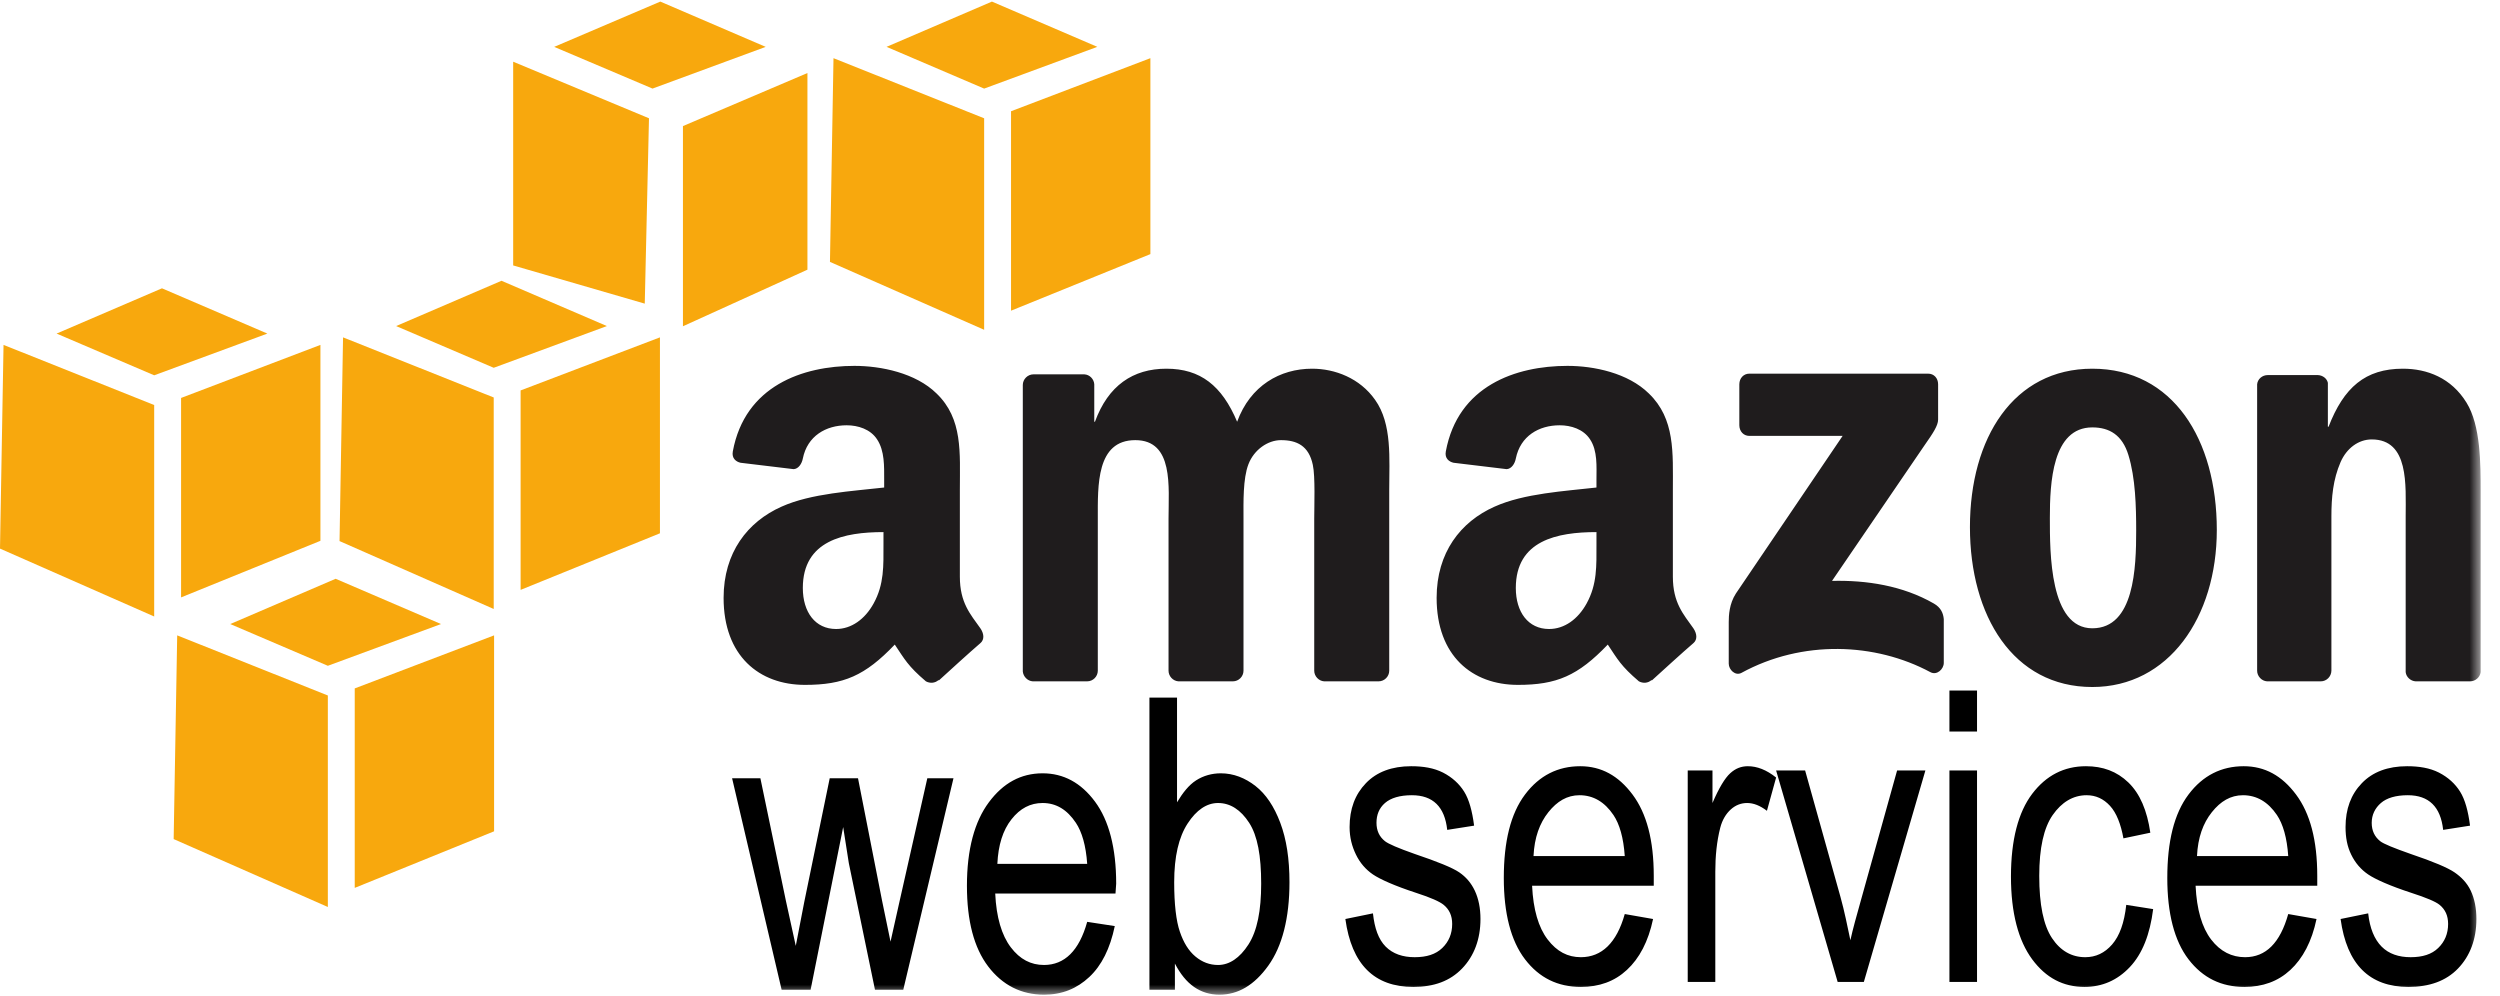 <?xml version="1.0" encoding="UTF-8" standalone="no"?>
<svg width="123px" height="49px" viewBox="0 0 123 49" version="1.1" xmlns="http://www.w3.org/2000/svg" xmlns:xlink="http://www.w3.org/1999/xlink" xmlns:sketch="http://www.bohemiancoding.com/sketch/ns">
    <!-- Generator: Sketch 3.4 (15575) - http://www.bohemiancoding.com/sketch -->
    <title>Page 1</title>
    <desc>Created with Sketch.</desc>
    <defs>
        <path id="path-1" d="M0,0.139 L122.048,0.139 L122.048,49 L0,49 L0,0.139 Z"></path>
        <path id="path-3" d="M0,0.139 L122.048,0.139 L122.048,49 L0,49 L0,0.139 Z"></path>
    </defs>
    <g id="Careers-i3" stroke="none" stroke-width="1" fill="none" fill-rule="evenodd" sketch:type="MSPage">
        <g sketch:type="MSArtboardGroup" transform="translate(-680, -3258)" id="Page-1">
            <g sketch:type="MSLayerGroup" transform="translate(680, 3257.939)">
                <g id="Group-3">
                    <mask id="mask-2" sketch:name="Clip 2" fill="white">
                        <use xlink:href="#path-1"></use>
                    </mask>
                    <g id="Clip-2"></g>
                    <path d="M78.546,26.24 L78.546,26.831 C78.546,27.902 78.585,28.803 78.06,29.755 C77.633,30.529 76.968,31.008 76.214,31.008 C75.189,31.008 74.578,30.177 74.578,28.99 C74.578,26.65 76.61,26.24 78.546,26.24 L78.546,26.24 Z M43.467,26.24 L43.467,26.831 C43.467,27.902 43.506,28.803 42.98,29.755 C42.553,30.529 41.885,31.008 41.135,31.008 C40.11,31.008 39.499,30.177 39.499,28.99 C39.499,26.65 41.532,26.24 43.467,26.24 L43.467,26.24 Z M102.942,21.089 C103.79,21.089 104.416,21.468 104.717,22.447 C105.065,23.575 105.1,24.983 105.1,26.171 C105.1,27.978 105.015,30.973 102.942,30.973 C100.845,30.973 100.853,27.267 100.853,25.544 C100.853,23.826 100.969,21.089 102.942,21.089 L102.942,21.089 Z M86.063,18.445 C85.792,18.445 85.578,18.661 85.575,18.967 L85.575,20.985 C85.578,21.287 85.785,21.505 86.063,21.507 L90.657,21.507 L85.402,29.268 C85.081,29.768 85.054,30.335 85.054,30.66 L85.054,32.713 C85.054,33.008 85.375,33.331 85.68,33.166 C88.675,31.531 92.264,31.677 94.972,33.13 C95.301,33.309 95.634,32.973 95.634,32.678 L95.634,30.521 C95.607,30.232 95.494,29.954 95.146,29.755 C93.609,28.87 91.825,28.6 90.135,28.641 L94.694,21.959 C95.116,21.359 95.352,20.997 95.355,20.706 L95.355,18.967 C95.355,18.667 95.151,18.445 94.868,18.445 L86.063,18.445 Z M118.22,18.201 C116.37,18.201 115.313,19.126 114.566,21.055 L114.531,21.055 L114.531,18.897 C114.483,18.678 114.277,18.527 114.043,18.515 L111.572,18.515 C111.303,18.515 111.076,18.71 111.051,18.967 L111.051,33.061 C111.051,33.327 111.269,33.566 111.538,33.583 L114.183,33.583 C114.468,33.583 114.7,33.346 114.705,33.061 L114.705,25.475 C114.705,24.523 114.785,23.655 115.157,22.794 C115.457,22.112 116.038,21.681 116.688,21.681 C118.535,21.681 118.359,23.93 118.359,25.475 L118.359,33.13 C118.385,33.37 118.601,33.568 118.846,33.583 L121.526,33.583 C121.79,33.583 122.017,33.382 122.048,33.13 L122.048,24.257 C122.048,22.892 122.052,20.997 121.352,19.871 C120.603,18.654 119.416,18.201 118.22,18.201 L118.22,18.201 Z M102.942,18.201 C99.069,18.201 96.921,21.605 96.921,25.996 C96.921,30.357 99.046,33.862 102.942,33.862 C106.689,33.862 109.067,30.437 109.067,26.135 C109.067,21.688 106.913,18.201 102.942,18.201 L102.942,18.201 Z M57.387,18.201 C55.741,18.201 54.521,19.031 53.872,20.811 L53.838,20.811 L53.838,18.967 C53.821,18.71 53.611,18.492 53.35,18.479 L50.845,18.479 C50.561,18.479 50.322,18.72 50.322,19.001 L50.322,33.096 C50.343,33.346 50.555,33.566 50.81,33.583 L53.489,33.583 C53.776,33.583 54.011,33.345 54.012,33.061 L54.012,25.579 C54.012,23.947 53.933,21.716 55.856,21.716 C57.755,21.716 57.492,24.008 57.492,25.579 L57.492,33.061 C57.492,33.327 57.709,33.566 57.978,33.583 L60.659,33.583 C60.943,33.583 61.18,33.345 61.18,33.061 L61.18,25.579 C61.18,24.778 61.148,23.612 61.424,22.899 C61.699,22.186 62.375,21.716 63.024,21.716 C63.799,21.716 64.392,21.986 64.591,22.934 C64.716,23.497 64.66,24.986 64.66,25.579 L64.66,33.061 C64.66,33.327 64.879,33.566 65.148,33.583 L67.827,33.583 C68.113,33.583 68.35,33.345 68.35,33.061 L68.35,24.152 C68.35,22.639 68.502,20.92 67.654,19.732 C66.904,18.665 65.678,18.201 64.556,18.201 C62.981,18.201 61.516,19.031 60.867,20.811 C60.118,19.033 59.061,18.201 57.387,18.201 L57.387,18.201 Z M77.12,18.062 C74.572,18.062 71.731,19.043 71.134,22.272 C71.07,22.615 71.296,22.78 71.517,22.829 L74.126,23.143 C74.368,23.131 74.533,22.868 74.578,22.621 C74.803,21.509 75.716,20.985 76.737,20.985 C77.289,20.985 77.907,21.174 78.233,21.681 C78.606,22.245 78.546,23.013 78.546,23.664 L78.546,24.047 C76.995,24.225 74.987,24.334 73.535,24.987 C71.858,25.732 70.682,27.248 70.682,29.476 C70.682,32.332 72.431,33.757 74.683,33.757 C76.583,33.757 77.634,33.311 79.103,31.774 C79.587,32.498 79.746,32.826 80.634,33.583 C80.834,33.69 81.084,33.679 81.261,33.513 L81.261,33.548 C81.797,33.062 82.767,32.174 83.314,31.704 C83.532,31.521 83.482,31.221 83.314,30.973 C82.825,30.28 82.305,29.721 82.305,28.433 L82.305,24.152 C82.305,22.339 82.422,20.667 81.122,19.419 C80.095,18.409 78.42,18.062 77.12,18.062 L77.12,18.062 Z M42.04,18.062 C39.493,18.062 36.65,19.043 36.054,22.272 C35.991,22.615 36.218,22.78 36.436,22.829 L39.047,23.143 C39.288,23.131 39.453,22.868 39.499,22.621 C39.722,21.509 40.637,20.985 41.657,20.985 C42.208,20.985 42.827,21.174 43.154,21.681 C43.528,22.245 43.501,23.013 43.501,23.664 L43.501,24.047 C41.95,24.225 39.907,24.334 38.455,24.987 C36.779,25.732 35.601,27.248 35.601,29.476 C35.601,32.332 37.351,33.757 39.603,33.757 C41.506,33.757 42.557,33.311 44.023,31.774 C44.51,32.498 44.666,32.826 45.555,33.583 C45.753,33.69 46.005,33.679 46.182,33.513 L46.182,33.548 C46.715,33.062 47.687,32.174 48.234,31.704 C48.452,31.521 48.405,31.221 48.234,30.973 C47.745,30.28 47.225,29.721 47.225,28.433 L47.225,24.152 C47.225,22.339 47.379,20.667 46.077,19.419 C45.051,18.409 43.341,18.062 42.04,18.062 L42.04,18.062 Z" id="Fill-1" fill="#1F1C1D" sketch:type="MSShapeGroup" mask="url(#mask-2)"></path>
                </g>
                <g id="Group-6">
                    <mask id="mask-4" sketch:name="Clip 5" fill="white">
                        <use xlink:href="#path-3"></use>
                    </mask>
                    <g id="Clip-5"></g>
                    <path d="M59.928,39.569 C60.531,39.569 61.045,39.904 61.459,40.543 C61.873,41.184 62.05,42.172 62.05,43.537 C62.05,44.868 61.854,45.86 61.424,46.529 C60.994,47.198 60.482,47.538 59.928,47.538 C59.52,47.538 59.149,47.401 58.814,47.121 C58.478,46.84 58.231,46.437 58.049,45.902 C57.865,45.367 57.77,44.544 57.77,43.467 C57.77,42.199 57.995,41.247 58.431,40.578 C58.866,39.909 59.373,39.569 59.928,39.569 L59.928,39.569 Z M51.297,39.569 C51.965,39.569 52.502,39.896 52.933,40.543 C53.23,40.988 53.428,41.66 53.49,42.562 L49.07,42.562 C49.112,41.648 49.338,40.909 49.766,40.37 C50.191,39.831 50.694,39.569 51.297,39.569 L51.297,39.569 Z M110.354,39.186 C111.028,39.186 111.588,39.513 112.025,40.16 C112.324,40.605 112.52,41.278 112.581,42.179 L108.092,42.179 C108.135,41.265 108.392,40.56 108.823,40.021 C109.252,39.482 109.746,39.186 110.354,39.186 L110.354,39.186 Z M77.711,39.186 C78.387,39.186 78.945,39.513 79.382,40.16 C79.682,40.605 79.877,41.278 79.938,42.179 L75.449,42.179 C75.492,41.265 75.75,40.56 76.18,40.021 C76.61,39.482 77.104,39.186 77.711,39.186 L77.711,39.186 Z M36.019,38.351 L38.456,48.756 L39.882,48.756 L41.484,40.752 L41.762,42.527 L43.049,48.756 L44.441,48.756 L46.911,38.351 L45.624,38.351 L44.266,44.371 L43.814,46.39 L43.397,44.371 L42.214,38.351 L40.822,38.351 L39.569,44.441 L39.152,46.598 L38.664,44.371 L37.411,38.351 L36.019,38.351 Z M51.297,38.108 C50.22,38.108 49.354,38.591 48.652,39.534 C47.949,40.478 47.573,41.845 47.573,43.64 C47.573,45.37 47.921,46.692 48.617,47.608 C49.313,48.525 50.242,49 51.367,49 C52.26,49 52.99,48.695 53.594,48.129 C54.198,47.565 54.616,46.734 54.847,45.624 L53.49,45.416 C53.094,46.839 52.376,47.536 51.367,47.538 C50.722,47.538 50.181,47.262 49.731,46.668 C49.281,46.074 49.019,45.192 48.965,44.023 L54.882,44.023 L54.916,43.537 C54.916,41.781 54.56,40.426 53.873,39.5 C53.184,38.571 52.324,38.108 51.297,38.108 L51.297,38.108 Z M95.912,48.373 L97.27,48.373 L97.27,37.968 L95.912,37.968 L95.912,48.373 Z M87.385,37.969 L90.413,48.373 L91.701,48.373 L94.729,37.969 L93.337,37.969 L91.562,44.336 C91.347,45.107 91.157,45.772 91.039,46.32 C90.892,45.628 90.75,44.902 90.553,44.197 L88.812,37.969 L87.385,37.969 Z M118.428,37.759 C117.483,37.759 116.734,38.039 116.201,38.595 C115.666,39.149 115.401,39.865 115.401,40.752 C115.401,41.267 115.482,41.704 115.68,42.109 C115.876,42.515 116.158,42.842 116.515,43.084 C116.87,43.325 117.582,43.643 118.637,43.989 C119.367,44.224 119.839,44.423 120.029,44.58 C120.306,44.809 120.447,45.108 120.447,45.52 C120.447,45.997 120.281,46.393 119.959,46.703 C119.639,47.014 119.19,47.155 118.603,47.155 C118.014,47.155 117.53,46.991 117.175,46.634 C116.821,46.276 116.593,45.733 116.515,44.998 L115.157,45.276 C115.463,47.509 116.576,48.618 118.498,48.617 C119.524,48.617 120.341,48.328 120.934,47.712 C121.526,47.097 121.839,46.271 121.839,45.276 C121.839,44.74 121.744,44.273 121.561,43.884 C121.377,43.496 121.091,43.206 120.76,42.98 C120.43,42.755 119.728,42.454 118.603,42.075 C117.785,41.788 117.271,41.579 117.106,41.448 C116.829,41.228 116.688,40.928 116.688,40.543 C116.688,40.152 116.852,39.818 117.141,39.569 C117.429,39.319 117.876,39.186 118.464,39.186 C119.499,39.186 120.081,39.755 120.203,40.891 L121.526,40.683 C121.434,39.964 121.279,39.397 121.038,39.012 C120.799,38.627 120.446,38.302 119.995,38.072 C119.544,37.844 119.023,37.759 118.428,37.759 L118.428,37.759 Z M110.39,37.759 C109.303,37.759 108.384,38.208 107.675,39.151 C106.965,40.095 106.631,41.463 106.631,43.258 C106.631,44.987 106.972,46.342 107.675,47.26 C108.379,48.176 109.288,48.617 110.424,48.617 C111.325,48.617 112.075,48.347 112.686,47.782 C113.296,47.217 113.74,46.387 113.973,45.276 L112.581,45.032 C112.182,46.456 111.477,47.154 110.459,47.155 C109.808,47.155 109.243,46.879 108.788,46.285 C108.334,45.691 108.079,44.809 108.023,43.64 L114.009,43.64 L114.009,43.154 C114.009,41.398 113.658,40.079 112.964,39.151 C112.272,38.224 111.428,37.759 110.39,37.759 L110.39,37.759 Z M102.629,37.759 C101.554,37.759 100.669,38.213 99.984,39.117 C99.3,40.021 98.939,41.38 98.939,43.188 C98.939,44.983 99.306,46.342 99.984,47.26 C100.663,48.176 101.51,48.617 102.559,48.617 C103.424,48.617 104.169,48.295 104.786,47.643 C105.404,46.99 105.78,46.029 105.935,44.789 L104.612,44.58 C104.514,45.468 104.283,46.106 103.916,46.529 C103.55,46.95 103.109,47.155 102.594,47.155 C101.937,47.155 101.378,46.85 100.958,46.216 C100.539,45.584 100.331,44.57 100.331,43.154 C100.331,41.782 100.554,40.791 100.993,40.16 C101.432,39.53 101.994,39.186 102.663,39.186 C103.111,39.186 103.493,39.361 103.812,39.708 C104.132,40.056 104.345,40.607 104.473,41.308 L105.796,41.03 C105.637,39.933 105.285,39.108 104.717,38.56 C104.148,38.011 103.457,37.759 102.629,37.759 L102.629,37.759 Z M85.993,37.759 C85.668,37.759 85.384,37.868 85.124,38.108 C84.863,38.346 84.567,38.837 84.254,39.569 L84.254,37.969 L83.036,37.969 L83.036,48.373 L84.393,48.373 L84.393,42.944 C84.393,42.187 84.464,41.46 84.636,40.787 C84.734,40.402 84.919,40.097 85.158,39.882 C85.398,39.667 85.67,39.569 85.959,39.569 C86.278,39.569 86.596,39.697 86.933,39.952 L87.385,38.316 C86.912,37.937 86.448,37.759 85.993,37.759 L85.993,37.759 Z M77.746,37.759 C76.659,37.759 75.74,38.208 75.032,39.151 C74.322,40.095 73.987,41.463 73.987,43.258 C73.987,44.987 74.329,46.342 75.032,47.26 C75.733,48.176 76.644,48.617 77.78,48.617 C78.682,48.617 79.433,48.347 80.042,47.782 C80.655,47.217 81.098,46.387 81.331,45.276 L79.938,45.032 C79.539,46.456 78.8,47.154 77.78,47.155 C77.13,47.155 76.6,46.879 76.145,46.285 C75.691,45.691 75.434,44.809 75.379,43.64 L81.365,43.64 L81.365,43.154 C81.365,41.398 81.015,40.079 80.32,39.151 C79.627,38.224 78.784,37.759 77.746,37.759 L77.746,37.759 Z M69.428,37.759 C68.484,37.759 67.734,38.039 67.201,38.595 C66.667,39.149 66.4,39.865 66.4,40.752 C66.4,41.267 66.517,41.704 66.714,42.109 C66.911,42.515 67.194,42.842 67.549,43.084 C67.906,43.325 68.616,43.643 69.672,43.989 C70.402,44.224 70.839,44.423 71.029,44.58 C71.306,44.809 71.447,45.108 71.447,45.52 C71.447,45.997 71.281,46.393 70.959,46.703 C70.637,47.014 70.19,47.155 69.603,47.155 C69.015,47.155 68.53,46.991 68.175,46.634 C67.82,46.276 67.629,45.733 67.549,44.998 L66.192,45.276 C66.499,47.509 67.613,48.618 69.533,48.617 C70.557,48.617 71.341,48.328 71.934,47.712 C72.526,47.097 72.839,46.271 72.839,45.276 C72.839,44.74 72.744,44.274 72.561,43.884 C72.377,43.496 72.124,43.206 71.794,42.98 C71.464,42.755 70.728,42.454 69.603,42.075 C68.785,41.788 68.307,41.579 68.141,41.448 C67.863,41.228 67.723,40.928 67.723,40.543 C67.723,40.152 67.852,39.82 68.141,39.569 C68.429,39.319 68.875,39.186 69.464,39.186 C70.502,39.186 71.081,39.755 71.203,40.891 L72.526,40.683 C72.434,39.964 72.278,39.397 72.038,39.012 C71.799,38.627 71.445,38.302 70.995,38.072 C70.543,37.844 70.024,37.759 69.428,37.759 L69.428,37.759 Z M56.552,34.384 L56.552,48.756 L57.805,48.756 L57.805,47.469 C58.072,47.979 58.376,48.36 58.745,48.617 C59.112,48.874 59.533,49 59.997,49 C60.918,49 61.712,48.529 62.399,47.573 C63.086,46.616 63.442,45.23 63.442,43.467 C63.442,42.312 63.294,41.354 62.99,40.543 C62.686,39.734 62.28,39.132 61.772,38.734 C61.264,38.336 60.687,38.108 60.067,38.108 C59.624,38.108 59.209,38.224 58.848,38.455 C58.487,38.687 58.194,39.064 57.91,39.534 L57.91,34.384 L56.552,34.384 Z M95.912,36.054 L97.27,36.054 L97.27,34.036 L95.912,34.036 L95.912,36.054 Z" id="Fill-4" fill="#000000" sketch:type="MSShapeGroup" mask="url(#mask-4)"></path>
                </g>
                <path d="M24.309,31.321 L17.453,33.931 L17.453,43.745 L24.309,40.961 L24.309,31.321 Z M8.718,31.321 L8.544,41.344 L16.13,44.685 L16.13,34.279 L8.718,31.321 Z M16.513,28.537 L11.328,30.764 L16.13,32.818 L21.698,30.764 L16.513,28.537 Z" id="Fill-7" fill="#F8A80D" sketch:type="MSShapeGroup"></path>
                <path d="M39.726,3.654 L33.601,6.264 L33.601,16.113 L39.726,13.329 L39.726,3.654 Z M25.248,3.097 L25.248,13.12 L31.722,15 L31.93,5.881 L25.248,3.097 Z M32.487,0.139 L27.266,2.367 L32.104,4.419 L37.672,2.367 L32.487,0.139 Z" id="Fill-9" fill="#F8A80D" sketch:type="MSShapeGroup"></path>
                <path d="M15.765,17.03 L8.909,19.64 L8.909,29.453 L15.765,26.669 L15.765,17.03 Z M0.174,17.03 L0,27.052 L7.586,30.393 L7.586,19.988 L0.174,17.03 Z M7.969,14.246 L2.784,16.473 L7.586,18.526 L13.154,16.473 L7.969,14.246 Z" id="Fill-11" fill="#F8A80D" sketch:type="MSShapeGroup"></path>
                <path d="M32.469,16.659 L25.614,19.27 L25.614,29.083 L32.469,26.299 L32.469,16.659 Z M16.878,16.659 L16.705,26.682 L24.291,30.023 L24.291,19.617 L16.878,16.659 Z M24.674,13.875 L19.489,16.103 L24.291,18.156 L29.859,16.103 L24.674,13.875 Z" id="Fill-13" fill="#F8A80D" sketch:type="MSShapeGroup"></path>
                <path d="M56.599,2.923 L49.743,5.534 L49.743,15.347 L56.599,12.563 L56.599,2.923 Z M41.008,2.923 L40.834,12.946 L48.42,16.287 L48.42,5.881 L41.008,2.923 Z M48.803,0.139 L43.618,2.366 L48.42,4.42 L53.988,2.366 L48.803,0.139 Z" id="Fill-15" fill="#F8A80D" sketch:type="MSShapeGroup"></path>
            </g>
        </g>
    </g>
</svg>